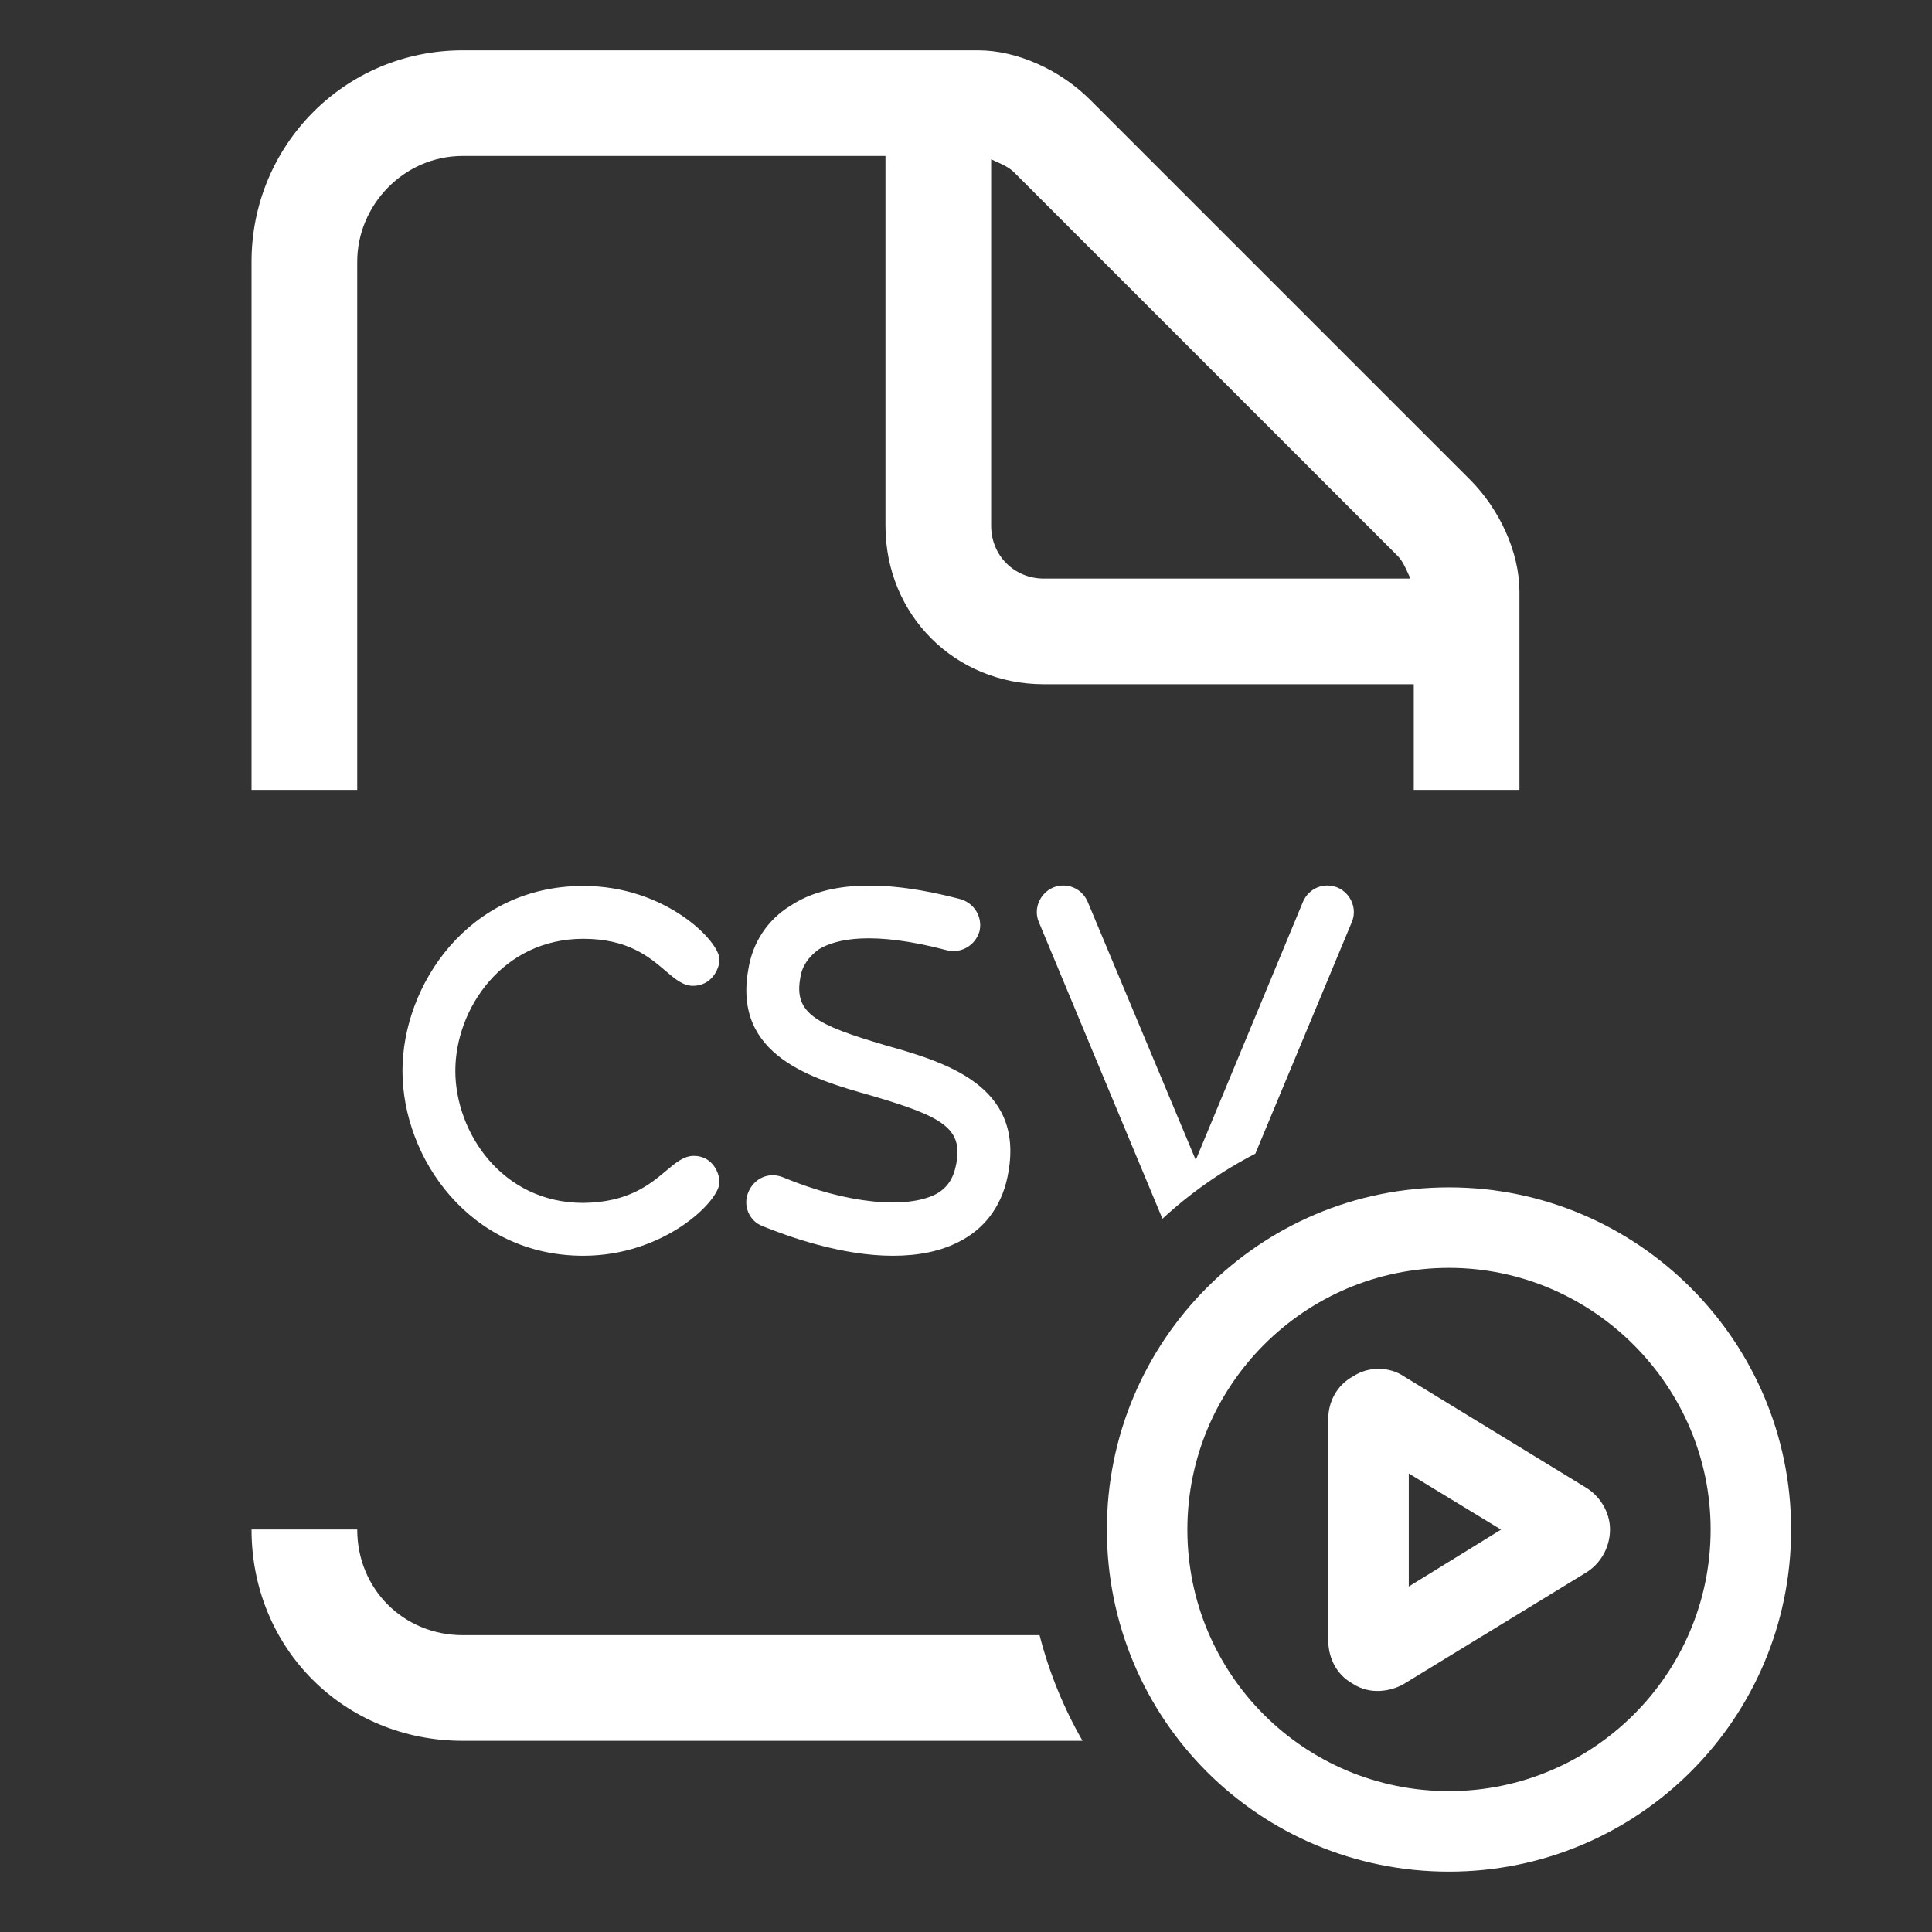 <svg width="50" height="50" viewBox="0 0 50 50" fill="none" xmlns="http://www.w3.org/2000/svg">
<rect x="0" y="0" width="50" height="50" fill="#333333" stroke="none"/>
<path fill-rule="evenodd" clip-rule="evenodd" d="M32.488 29.857L34.983 23.868C35.133 23.526 34.962 23.121 34.62 22.971C34.257 22.822 33.872 22.992 33.723 23.334L30.946 30.021L28.147 23.334C27.998 22.992 27.613 22.822 27.25 22.971C26.908 23.121 26.737 23.526 26.887 23.868L30.084 31.541C30.802 30.878 31.61 30.31 32.488 29.857ZM26.904 42.318H11.979C10.441 42.318 9.245 41.121 9.245 39.583H6.51C6.51 42.66 8.903 45.052 11.979 45.052H28.016C27.529 44.206 27.152 43.288 26.904 42.318ZM27.018 17.708C24.711 17.708 22.916 15.914 22.916 13.607V4.036H11.979C10.441 4.036 9.245 5.318 9.245 6.771V20.443H6.51V6.771C6.51 3.78 8.903 1.302 11.979 1.302H25.309C26.334 1.302 27.445 1.815 28.214 2.584L38.041 12.411C38.81 13.18 39.323 14.29 39.323 15.316V20.443H36.588V17.708H27.018ZM36.161 14.376L26.249 4.464C26.119 4.333 25.938 4.252 25.784 4.184C25.736 4.162 25.691 4.142 25.651 4.122V13.607C25.651 14.376 26.249 14.974 27.018 14.974H36.503C36.483 14.934 36.463 14.889 36.441 14.841L36.441 14.841C36.372 14.687 36.292 14.506 36.161 14.376ZM24.9 32.093C25.562 31.73 25.968 31.11 26.096 30.341C26.502 28.077 24.43 27.479 22.913 27.051C21.098 26.517 20.542 26.218 20.713 25.299C20.756 25 20.927 24.765 21.183 24.573C21.632 24.296 22.572 24.082 24.516 24.595C24.879 24.68 25.242 24.466 25.349 24.103C25.434 23.74 25.221 23.377 24.857 23.27C22.913 22.757 21.418 22.8 20.457 23.441C19.859 23.804 19.474 24.402 19.367 25.086C18.961 27.329 21.034 27.927 22.55 28.354C24.366 28.888 24.922 29.188 24.751 30.106C24.686 30.469 24.537 30.726 24.238 30.896C23.469 31.302 21.909 31.153 20.265 30.469C19.901 30.32 19.517 30.491 19.367 30.854C19.218 31.195 19.389 31.601 19.73 31.73C20.414 32.007 21.781 32.499 23.106 32.499C23.747 32.499 24.366 32.392 24.9 32.093ZM18.62 30.597C18.62 30.341 18.427 29.914 17.957 29.914C17.699 29.914 17.496 30.084 17.241 30.298C16.822 30.65 16.265 31.118 15.095 31.131C12.98 31.131 11.784 29.294 11.784 27.713C11.784 26.111 13.001 24.296 15.095 24.296C16.252 24.296 16.804 24.767 17.222 25.124C17.475 25.34 17.678 25.513 17.936 25.513C18.406 25.513 18.62 25.086 18.62 24.83C18.62 24.36 17.231 22.928 15.095 22.928C12.126 22.928 10.416 25.492 10.416 27.713C10.416 29.978 12.168 32.499 15.095 32.499C17.188 32.499 18.62 31.089 18.62 30.597Z" fill="white"/>
<path fill-rule="evenodd" clip-rule="evenodd" d="M37.5 30.729C32.589 30.729 28.646 34.707 28.646 39.583C28.646 44.493 32.59 48.438 37.5 48.438C42.376 48.438 46.354 44.495 46.354 39.583C46.354 34.706 42.378 30.729 37.5 30.729ZM30.729 39.583C30.729 35.866 33.753 32.812 37.5 32.812C41.216 32.812 44.271 35.867 44.271 39.583C44.271 43.331 41.218 46.354 37.5 46.354C33.751 46.354 30.729 43.332 30.729 39.583ZM35.018 35.62C35.418 35.356 35.957 35.36 36.353 35.632L41.021 38.484C41.394 38.701 41.667 39.123 41.667 39.583C41.667 40.064 41.404 40.492 41.021 40.715L36.326 43.584C35.992 43.775 35.456 43.867 35.018 43.579C34.572 43.338 34.375 42.885 34.375 42.448V36.719C34.375 36.301 34.581 35.856 35.018 35.62ZM36.459 41.059V38.133L38.847 39.586L36.459 41.059Z" fill="white"/>
</svg>
